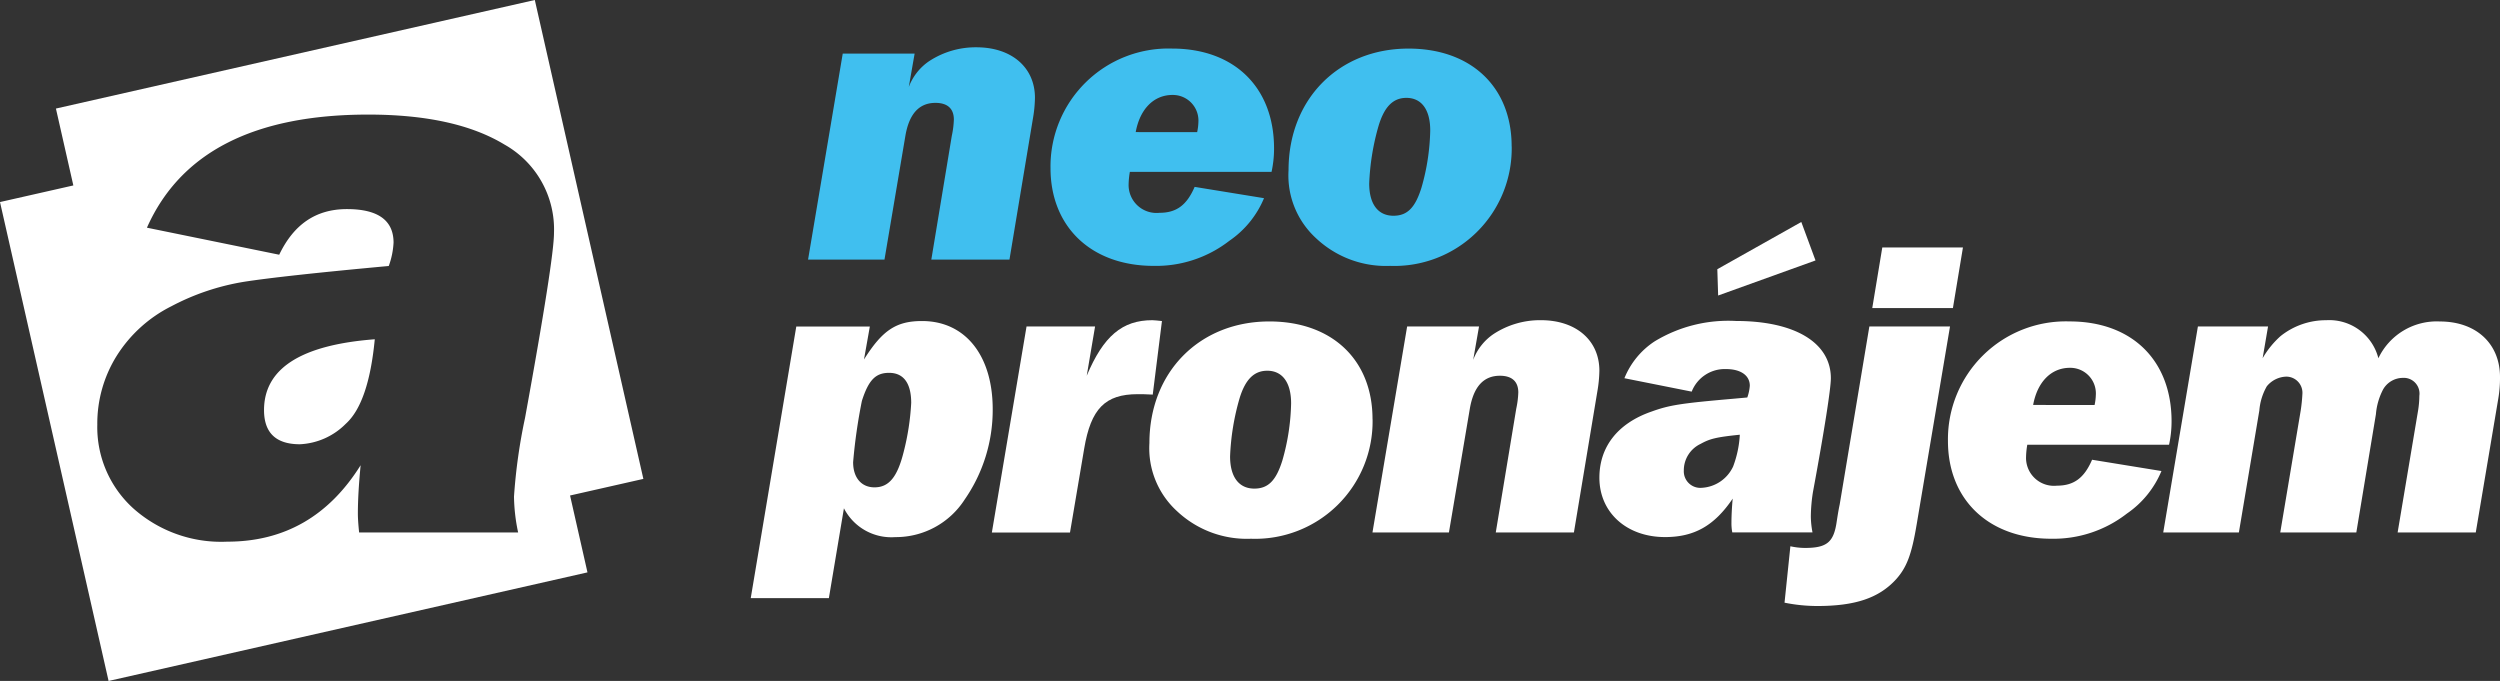 <svg xmlns="http://www.w3.org/2000/svg" width="242.305" height="66" viewBox="0 0 242.305 66"><rect x="0" y="0" width="242.305" height="66" fill="#333333" stroke="none"/><g transform="translate(72.763 4.584)"><g transform="translate(5.556)"><path d="M412.509,24.148l-.567,3.24a5.264,5.264,0,0,1,1.984-2.512A8.218,8.218,0,0,1,418.5,23.54c3.4,0,5.671,1.943,5.671,4.9a12.785,12.785,0,0,1-.2,2.025L421.7,44.116h-7.573l1.984-11.99a8.9,8.9,0,0,0,.2-1.579c0-1.054-.608-1.62-1.782-1.62-1.579,0-2.551,1.054-2.917,3.2l-2.025,11.99H402.18l3.361-19.968h6.966Z" transform="translate(-402.18 -23.54)" fill="#40bfef"/><path d="M530.524,36.119a7.986,7.986,0,0,0-.121,1.215,2.706,2.706,0,0,0,3,2.754c1.62,0,2.633-.728,3.4-2.512l6.724,1.094a9.335,9.335,0,0,1-3.361,4.132,11.576,11.576,0,0,1-7.332,2.43c-6.035,0-10-3.766-10-9.478A11.43,11.43,0,0,1,534.617,24.17c6.035,0,9.883,3.766,9.883,9.68a10.543,10.543,0,0,1-.243,2.269H530.526Zm6.522-3.848a5.148,5.148,0,0,0,.121-.972,2.481,2.481,0,0,0-2.512-2.633c-1.823,0-3.159,1.377-3.564,3.6Z" transform="translate(-499.335 -24.047)" fill="#40bfef"/><path d="M662.949,33.648a11.382,11.382,0,0,1-11.787,11.585,9.876,9.876,0,0,1-7.168-2.674,8.249,8.249,0,0,1-2.674-6.6c0-6.886,4.861-11.787,11.624-11.787,6.076,0,10,3.725,10,9.478Zm-12.88-2.066a23.315,23.315,0,0,0-.931,5.671c0,1.984.851,3.12,2.349,3.12,1.336,0,2.107-.769,2.715-2.715a21.388,21.388,0,0,0,.851-5.55c0-2.025-.851-3.159-2.31-3.159C651.487,28.949,650.636,29.759,650.07,31.582Z" transform="translate(-594.751 -24.047)" fill="#40bfef"/></g><g transform="translate(0 16.932)"><path d="M385.194,160.306l-.567,3.2c1.782-2.835,3.12-3.725,5.63-3.725,4.171,0,6.845,3.32,6.845,8.547a15.226,15.226,0,0,1-2.715,8.75,7.93,7.93,0,0,1-6.724,3.645,5.163,5.163,0,0,1-4.981-2.794l-1.459,8.709H373.65l4.415-26.328h7.129Zm-1.62,13.164c0,1.5.81,2.43,2.066,2.43,1.418,0,2.228-1.013,2.835-3.443a24.172,24.172,0,0,0,.728-4.738c0-1.9-.728-2.917-2.146-2.917-1.3,0-1.984.689-2.633,2.715a52.168,52.168,0,0,0-.851,5.955Z" transform="translate(-373.65 -150.181)" fill="#fff"/><path d="M503.664,159.968l-.81,4.779c1.62-3.848,3.443-5.386,6.36-5.386.2,0,.526.041.931.082l-.892,7.129c-.728-.041-1.053-.041-1.459-.041-3.159,0-4.535,1.418-5.184,5.266l-1.377,8.142H493.66l3.361-19.968h6.642Z" transform="translate(-470.29 -149.843)" fill="#fff"/><path d="M593.7,169.458a11.382,11.382,0,0,1-11.787,11.585,9.876,9.876,0,0,1-7.168-2.674,8.249,8.249,0,0,1-2.674-6.6c0-6.886,4.861-11.787,11.624-11.787,6.076,0,10,3.725,10,9.478Zm-12.88-2.066a23.318,23.318,0,0,0-.931,5.671c0,1.984.851,3.12,2.349,3.12,1.336,0,2.107-.769,2.715-2.715a21.38,21.38,0,0,0,.851-5.55c0-2.025-.851-3.159-2.31-3.159C582.237,164.759,581.386,165.569,580.82,167.392Z" transform="translate(-533.43 -150.343)" fill="#fff"/><path d="M693.419,159.968l-.567,3.24a5.265,5.265,0,0,1,1.984-2.512,8.218,8.218,0,0,1,4.576-1.336c3.4,0,5.671,1.943,5.671,4.9a12.792,12.792,0,0,1-.2,2.025l-2.269,13.649h-7.573l1.984-11.99a8.9,8.9,0,0,0,.2-1.579c0-1.054-.608-1.62-1.782-1.62-1.579,0-2.551,1.054-2.917,3.2l-2.025,11.99H683.09l3.361-19.968h6.966Z" transform="translate(-622.831 -149.843)" fill="#fff"/><path d="M808.912,140.583a4.614,4.614,0,0,1-.082-.972c0-.567.041-1.5.121-2.31-1.782,2.633-3.727,3.727-6.563,3.727-3.725,0-6.358-2.389-6.358-5.753,0-3,1.782-5.266,5.022-6.4,1.782-.648,2.876-.81,7.978-1.256l1.336-.121a4.4,4.4,0,0,0,.243-1.133c0-1.013-.892-1.62-2.31-1.62a3.439,3.439,0,0,0-3.322,2.187l-6.522-1.3a7.727,7.727,0,0,1,2.917-3.564,13.744,13.744,0,0,1,7.9-1.984c5.711,0,9.193,2.107,9.193,5.55,0,.972-.608,4.942-1.741,11.057a15.881,15.881,0,0,0-.2,2.349,8.641,8.641,0,0,0,.162,1.538h-7.776ZM805.833,132a2.832,2.832,0,0,0-1.62,2.592,1.6,1.6,0,0,0,1.741,1.661,3.565,3.565,0,0,0,3.038-2.066,10.211,10.211,0,0,0,.648-3.079C807.292,131.348,806.723,131.51,805.833,132ZM815.6,110.49l1.377,3.727-9.437,3.4-.08-2.551,8.14-4.576Z" transform="translate(-713.777 -110.49)" fill="#fff"/><path d="M900.978,150.055c-.487,2.917-.972,4.132-1.984,5.266-1.661,1.823-3.969,2.592-7.655,2.592a16.14,16.14,0,0,1-3.159-.323l.567-5.468a6.64,6.64,0,0,0,1.417.162c2.146,0,2.795-.567,3.079-2.592.082-.526.162-1.054.284-1.62l2.876-17.256h7.817l-3.241,19.24Zm3.523-21.022h-7.817l.972-5.873h7.817Z" transform="translate(-787.983 -120.693)" fill="#fff"/><path d="M977.2,171.929a7.967,7.967,0,0,0-.121,1.215,2.706,2.706,0,0,0,3,2.754c1.62,0,2.633-.728,3.4-2.512l6.724,1.094a9.333,9.333,0,0,1-3.361,4.132,11.577,11.577,0,0,1-7.332,2.43c-6.035,0-10-3.766-10-9.478A11.43,11.43,0,0,1,981.3,159.98c6.035,0,9.883,3.766,9.883,9.68a10.54,10.54,0,0,1-.243,2.269H977.206Zm6.522-3.848a5.142,5.142,0,0,0,.121-.972,2.481,2.481,0,0,0-2.512-2.633c-1.823,0-3.159,1.377-3.564,3.6Z" transform="translate(-853.474 -150.343)" fill="#fff"/><path d="M1086.779,159.976l-.526,3.079a8.67,8.67,0,0,1,1.741-2.146,7.042,7.042,0,0,1,4.415-1.538,4.911,4.911,0,0,1,5.063,3.686,6.255,6.255,0,0,1,5.955-3.564c3.523,0,5.833,2.146,5.833,5.386a11.918,11.918,0,0,1-.162,2.066l-2.187,13h-7.573l1.984-11.826a9.432,9.432,0,0,0,.121-1.418,1.527,1.527,0,0,0-1.62-1.741,2.216,2.216,0,0,0-1.9,1.133,6.288,6.288,0,0,0-.689,2.389l-1.9,11.462h-7.373l1.984-11.826a15.742,15.742,0,0,0,.162-1.579,1.567,1.567,0,0,0-1.58-1.7,2.533,2.533,0,0,0-1.864.931,5.594,5.594,0,0,0-.728,2.349l-1.984,11.826h-7.332l3.361-19.968h6.8Z" transform="translate(-939.718 -149.851)" fill="#fff"/></g></g><path d="M36.326,32.883Q25.6,33.7,25.59,39.742q0,3.315,3.476,3.316a6.686,6.686,0,0,0,4.448-1.984q2.217-2,2.81-8.191h0Zm26.03,13.532L51.835,0,5.42,10.522l1.688,7.451L0,19.583,10.524,66,56.939,55.476l-1.688-7.451,7.108-1.61ZM50.883,40.529a53.481,53.481,0,0,0-1.065,7.6,17.571,17.571,0,0,0,.4,3.476H34.807c-.08-.759-.121-1.371-.121-1.838,0-1.318.093-2.876.267-4.676Q30.318,52.506,22.007,52.5a12.8,12.8,0,0,1-9.1-3.237,10.617,10.617,0,0,1-3.476-8.111,12.4,12.4,0,0,1,1.877-6.66,13.282,13.282,0,0,1,5.3-4.808,22.93,22.93,0,0,1,7.032-2.37c2.384-.374,7.073-.892,14.039-1.533a7.692,7.692,0,0,0,.465-2.265c0-2.158-1.505-3.25-4.516-3.25s-5.155,1.478-6.567,4.422L14.241,22.068Q19.116,11.1,35.7,11.106q8.392,0,13.186,2.9a9.425,9.425,0,0,1,4.808,8.565q0,2.538-2.81,17.955Z" fill="#fff"/></svg>